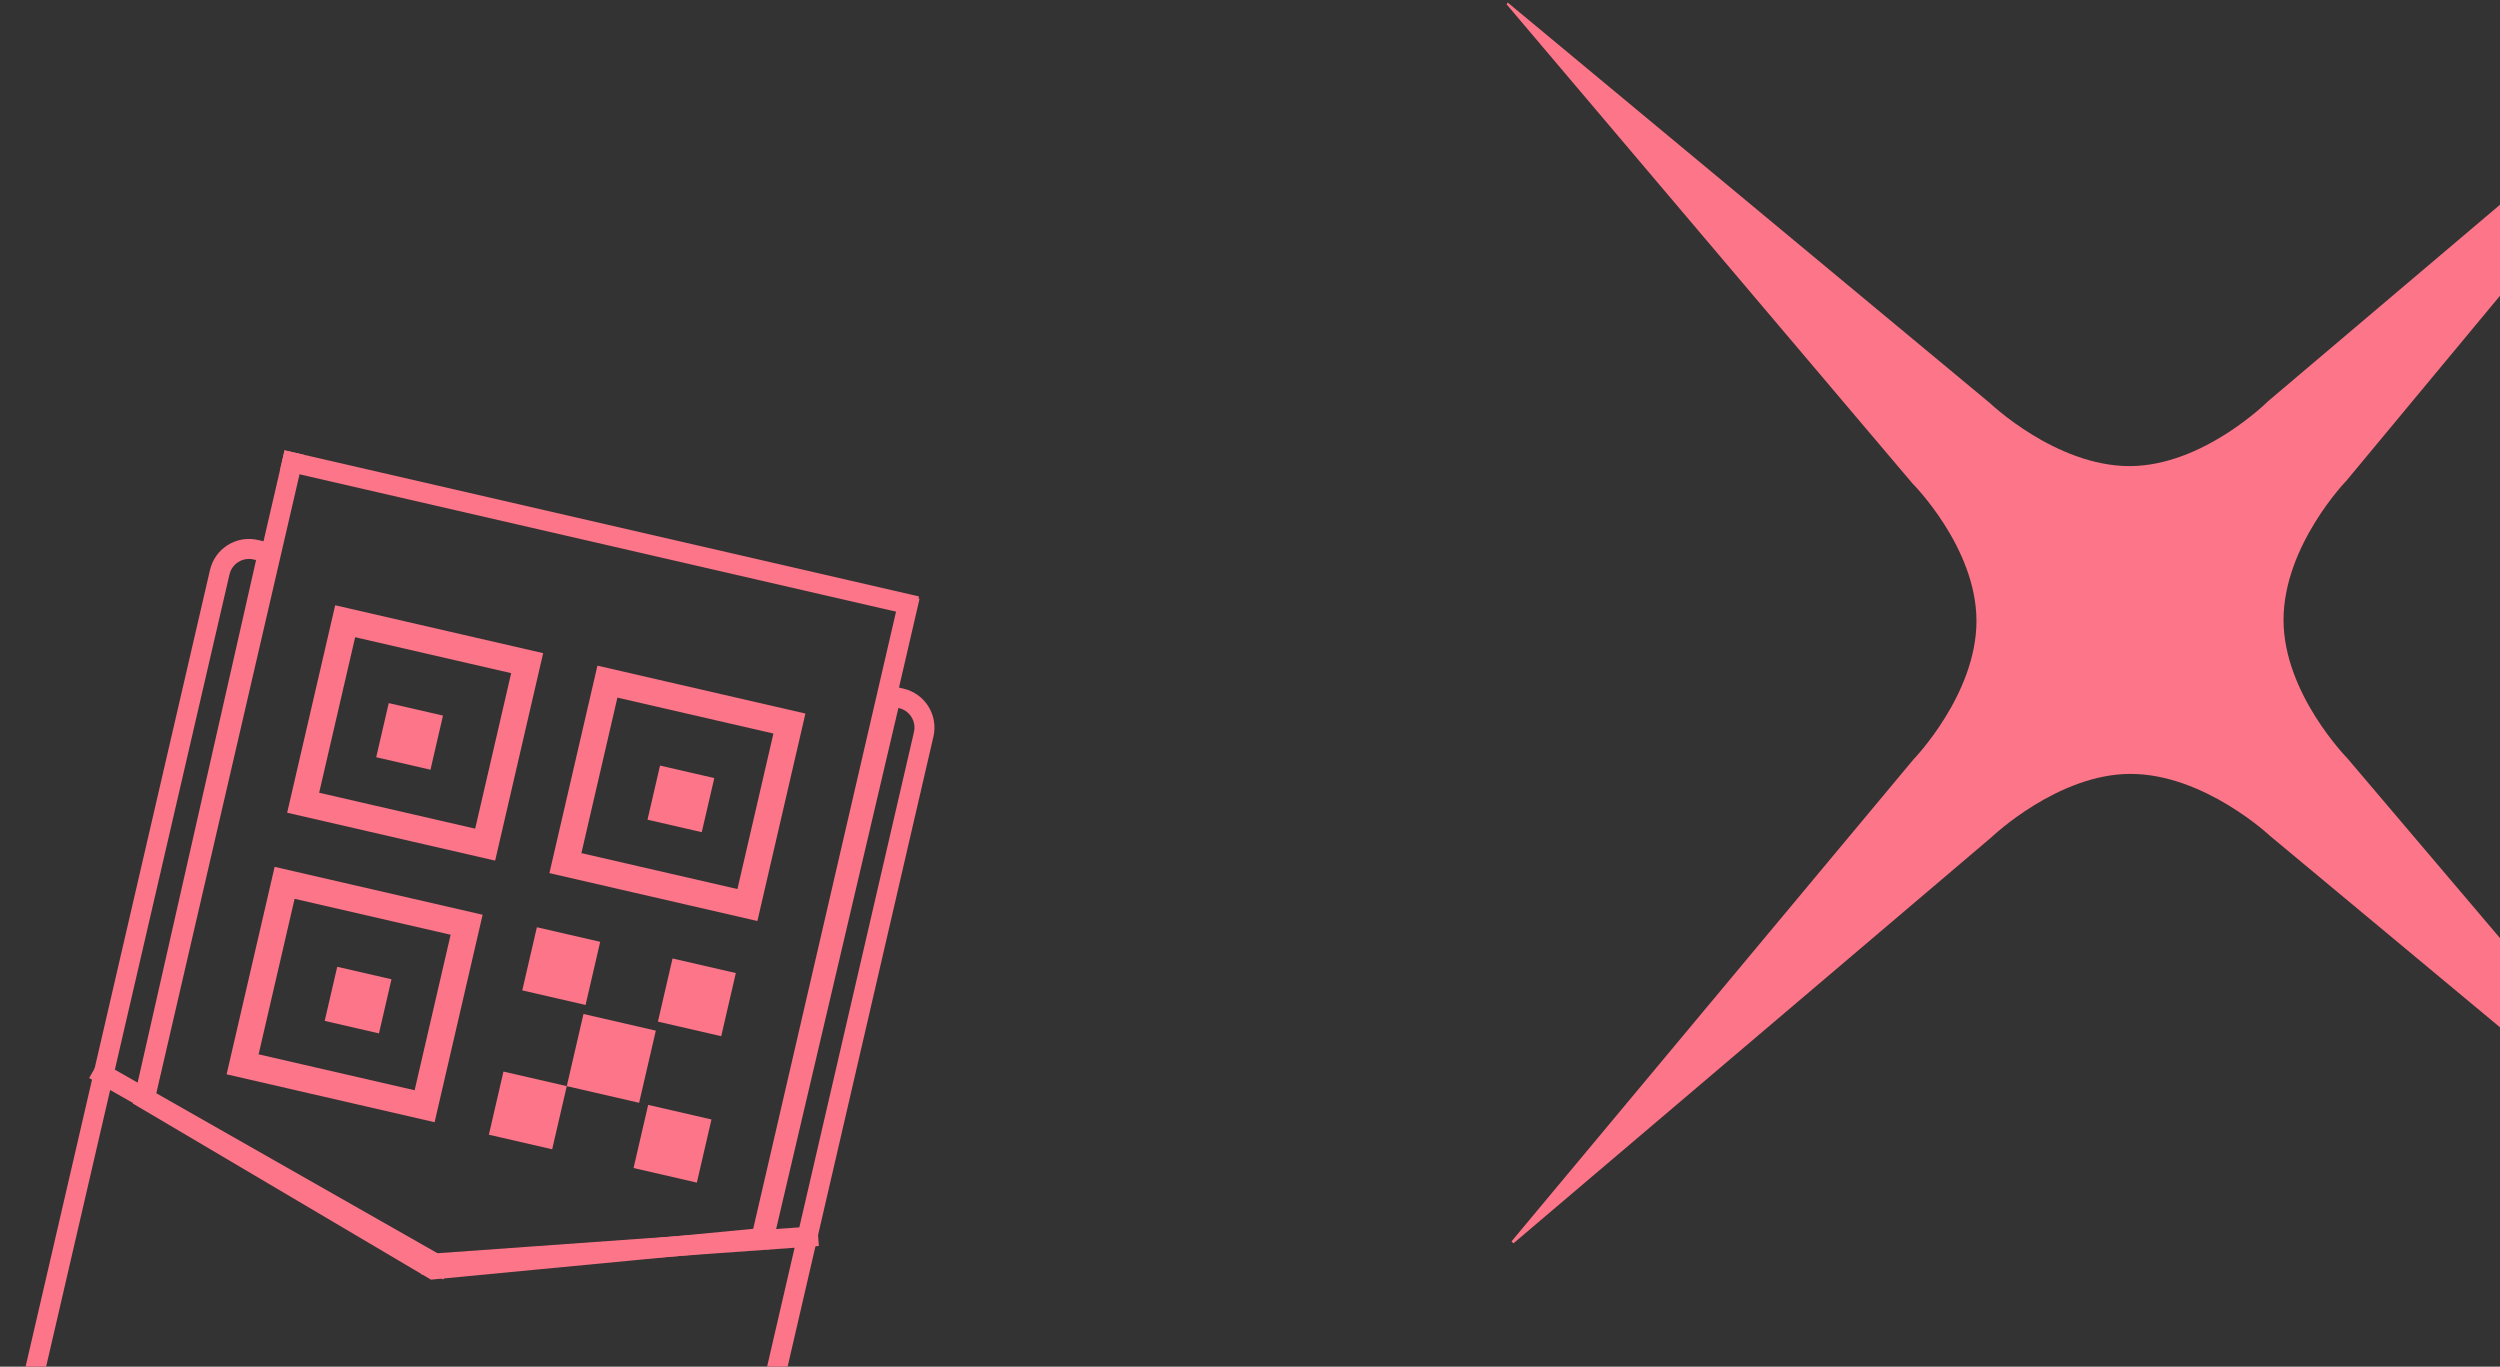 <?xml version="1.0" encoding="UTF-8"?>
<svg width="375px" height="205px" viewBox="0 0 375 205" version="1.1" xmlns="http://www.w3.org/2000/svg" xmlns:xlink="http://www.w3.org/1999/xlink">
    <rect x="0" y="0" width="375" height="205" fill="#333333" stroke="none"/>
    <!-- Generator: Sketch 55.1 (78136) - https://sketchapp.com -->
    <title>background/dark</title>
    <desc>Created with Sketch.</desc>
    <g id="background/dark" stroke="none" stroke-width="1" fill="none" fill-rule="evenodd">
        <path d="M412.709,185.484 L340.495,125.376 C340.495,125.376 330.615,116.085 319.571,116.085 C308.674,116.085 298.794,125.522 298.794,125.522 L227.017,186.5 L226.727,186.21 L287.026,113.907 C287.026,113.907 296.47,104.179 296.47,93.145 C296.47,82.11 286.88,72.528 286.88,72.528 L226,0.662 L226.145,0.371 L298.504,60.478 C298.504,60.478 308.385,69.915 319.428,69.915 C330.472,69.915 340.206,60.188 340.206,60.188 L411.838,-0.5 L412.128,-0.355 L351.974,72.093 C351.974,72.093 342.53,81.82 342.53,93.001 C342.53,104.035 352.12,113.762 352.12,113.762 L413,185.484 L412.709,185.484 Z" id="Path_1841" fill="#FC7588" fill-rule="nonzero"></path>
        <g id="background/qrgift" transform="translate(0, 68)">
            <g id="Group-2">
                <path d="M12.834,99.194 L68.504,115.829" id="Line" stroke="#FC7588" stroke-width="3" stroke-linecap="square" transform="translate(40.669, 107.512) rotate(13) translate(-40.669, -107.512) "></path>
                <path d="M65.745,111.19 L120.041,127.886" id="Line-Copy" stroke="#FC7588" stroke-width="3" stroke-linecap="square" transform="translate(92.893, 119.538) scale(-1, 1) rotate(-13) translate(-92.893, -119.538) "></path>
                <path d="M40.204,14.883 L38.356,14.457 C35.936,13.9 33.522,15.409 32.962,17.828 L3.098,146.854 C3.098,146.856 3.098,146.856 3.097,146.858 C2.54,149.28 4.051,151.696 6.473,152.253 L103.297,174.551 C105.717,175.108 108.131,173.599 108.691,171.18 L138.554,42.154 C138.555,42.152 138.555,42.152 138.555,42.15 C139.113,39.728 137.602,37.312 135.18,36.755 L133.641,36.4 L114.568,117.678 L64.994,122.409 L21.64,96.796 L40.204,14.883 Z" id="Combined-Shape" stroke="#FC7588" stroke-width="3"></path>
                <polygon id="Rectangle" transform="translate(76.463, 70.149) rotate(13) translate(-76.463, -70.149) " points="27.777 10.457 125.216 10.403 125.149 129.841 27.711 129.895"></polygon>
                <polygon id="Rectangle" fill="#FC7588" transform="translate(84.184, 76.915) rotate(13) translate(-84.184, -76.915) " points="79.315 72.057 89.059 72.052 89.054 81.773 79.31 81.779"></polygon>
                <polygon id="Rectangle" fill="#FC7588" transform="translate(61.44, 42.462) rotate(13) translate(-61.44, -42.462) " points="57.266 38.298 65.618 38.293 65.614 46.626 57.262 46.631"></polygon>
                <polygon id="Rectangle-Copy-24" fill="#FC7588" transform="translate(53.715, 82.013) rotate(13) translate(-53.715, -82.013) " points="49.541 77.848 57.893 77.844 57.888 86.177 49.536 86.181"></polygon>
                <polygon id="Rectangle-Copy-23" fill="#FC7588" transform="translate(102.134, 51.833) rotate(13) translate(-102.134, -51.833) " points="97.961 47.669 106.313 47.664 106.308 55.997 97.956 56.002"></polygon>
                <polygon id="Rectangle-Copy-19" fill="#FC7588" transform="translate(91.696, 90.759) rotate(13) translate(-91.696, -90.759) " points="86.131 85.207 97.267 85.201 97.261 96.311 86.125 96.317"></polygon>
                <polygon id="Rectangle-Copy-21" fill="#FC7588" transform="translate(79.174, 98.564) rotate(13) translate(-79.174, -98.564) " points="74.304 93.706 84.048 93.7 84.043 103.422 74.299 103.428"></polygon>
                <polygon id="Rectangle-Copy-22" fill="#FC7588" transform="translate(100.877, 103.562) rotate(13) translate(-100.877, -103.562) " points="96.008 98.704 105.752 98.698 105.747 108.42 96.003 108.426"></polygon>
                <polygon id="Rectangle-Copy-20" fill="#FC7588" transform="translate(104.531, 81.601) rotate(13) translate(-104.531, -81.601) " points="99.662 76.743 109.406 76.737 109.401 86.459 99.657 86.464"></polygon>
                <rect id="Rectangle" fill="#FFFFFF" x="0" y="137" width="142" height="41"></rect>
                <path d="M32.822,97.313 L32.875,0.096" id="Line-2" stroke="#FC7588" stroke-width="3" stroke-linecap="square" transform="translate(32.848, 48.704) rotate(13) translate(-32.848, -48.704) "></path>
                <polyline id="Line-2-Copy" stroke="#FC7588" stroke-width="3" stroke-linecap="square" transform="translate(125.172, 70.299) rotate(13) translate(-125.172, -70.299) " points="125.145 118.907 125.187 41.717 125.198 21.69"></polyline>
                <path d="M42.602,11.995 L137.257,11.942" id="Line-3" stroke="#FC7588" stroke-width="3" stroke-linecap="square" transform="translate(89.93, 11.968) rotate(13) translate(-89.93, -11.968) "></path>
                <path d="M48.275,27.978 L48.259,55.921 L76.275,55.905 L76.29,27.962 L48.275,27.978 Z" id="Rectangle" stroke="#FC7588" stroke-width="4" transform="translate(62.275, 41.942) rotate(13) translate(-62.275, -41.942) "></path>
                <path d="M87.613,37.037 L87.597,64.98 L115.613,64.964 L115.628,37.021 L87.613,37.037 Z" id="Rectangle-Copy-17" stroke="#FC7588" stroke-width="4" transform="translate(101.613, 51) rotate(13) translate(-101.613, -51) "></path>
                <path d="M39.193,67.216 L39.177,95.159 L67.193,95.143 L67.209,67.201 L39.193,67.216 Z" id="Rectangle-Copy-18" stroke="#FC7588" stroke-width="4" transform="translate(53.193, 81.18) rotate(13) translate(-53.193, -81.18) "></path>
            </g>
        </g>
    </g>
</svg>